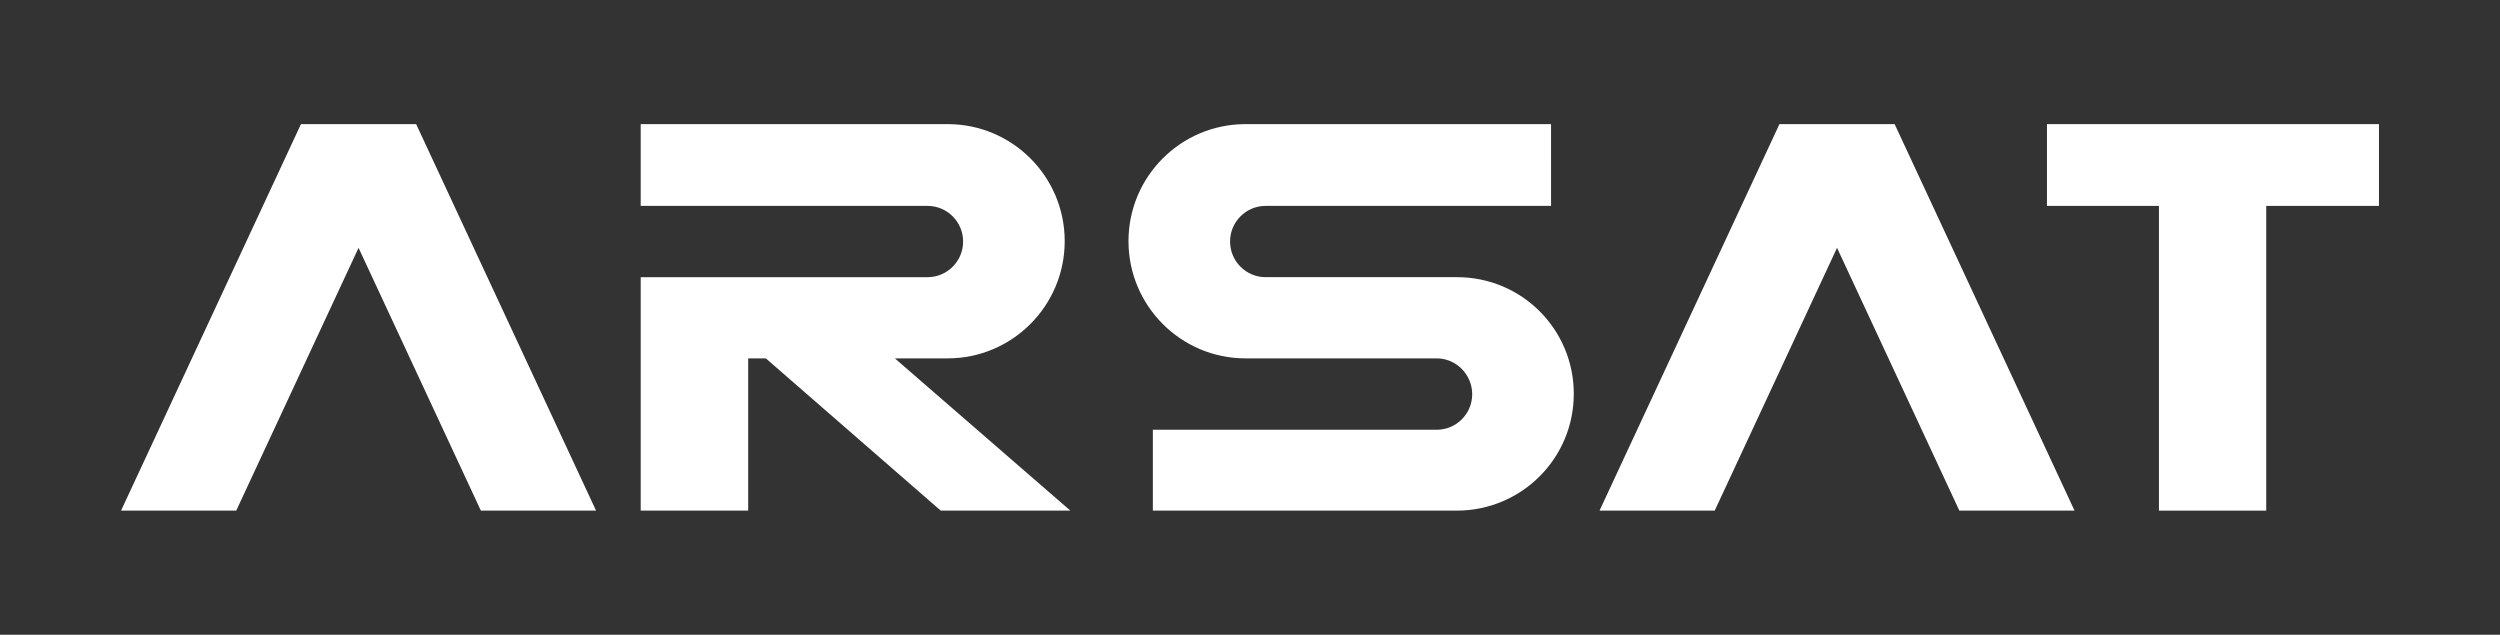 <?xml version="1.0" encoding="utf-8"?><!--Generator: Adobe Illustrator 15.0.0, SVG Export Plug-In . SVG Version: 6.00 Build 0)--><!DOCTYPE svg PUBLIC "-//W3C//DTD SVG 1.1//EN" "http://www.w3.org/Graphics/SVG/1.1/DTD/svg11.dtd"><svg version="1.1" id="Capa_1" xmlns="http://www.w3.org/2000/svg" xmlns:xlink="http://www.w3.org/1999/xlink" x="0px" y="0px" width="898px" height="228px" viewBox="0 0 898 228" enable-background="new 0 0 898 228" xml:space="preserve"><rect x="0" y="0" width="898" height="228" fill="#333333" stroke="none"/><g><polygon fill="#FFFFFF" points="735.273,44.584 735.273,73.957 775.492,73.957 775.492,183.416 814.036,183.416 814.036,73.957 
		854.521,73.957 854.521,44.584 	"/><polygon fill="#FFFFFF" points="108.104,44.584 43.479,183.416 84.854,183.416 128.791,89.025 172.729,183.416 214.104,183.416 
		149.479,44.584 	"/><path fill="#FFFFFF" d="M523.368,99.558h-68.763c-7.052,0-12.766-5.75-12.766-12.801c0-7.049,5.714-12.8,12.766-12.8h102.53V44.584
		H447.389c-23.217,0-42.038,18.82-42.038,42.038c0,23.218,18.821,42.106,42.038,42.106h68.661c7.048,0,12.765,5.823,12.765,12.877
		c0,7.049-5.717,12.764-12.765,12.764H414.101v29.047h109.164c23.219,0,42.038-18.727,42.038-41.947
		C565.303,118.251,546.585,99.558,523.368,99.558z"/><path fill="#FFFFFF" d="M340.383,128.729c23.219,0,42.059-18.889,42.059-42.105s-18.821-42.038-42.039-42.038H230.141v29.373
		h103.047c7.049,0,12.764,5.751,12.764,12.8c0,7.051-5.714,12.804-12.763,12.804H230.141v83.855h38.604v-54.688h6.342l62.825,54.688
		h1.326h45.233l-63.044-54.688H340.383z"/><polygon fill="#FFFFFF" points="639.176,44.584 574.552,183.416 615.926,183.416 659.863,89.025 703.801,183.416 745.176,183.416 
		680.551,44.584 	"/></g></svg>